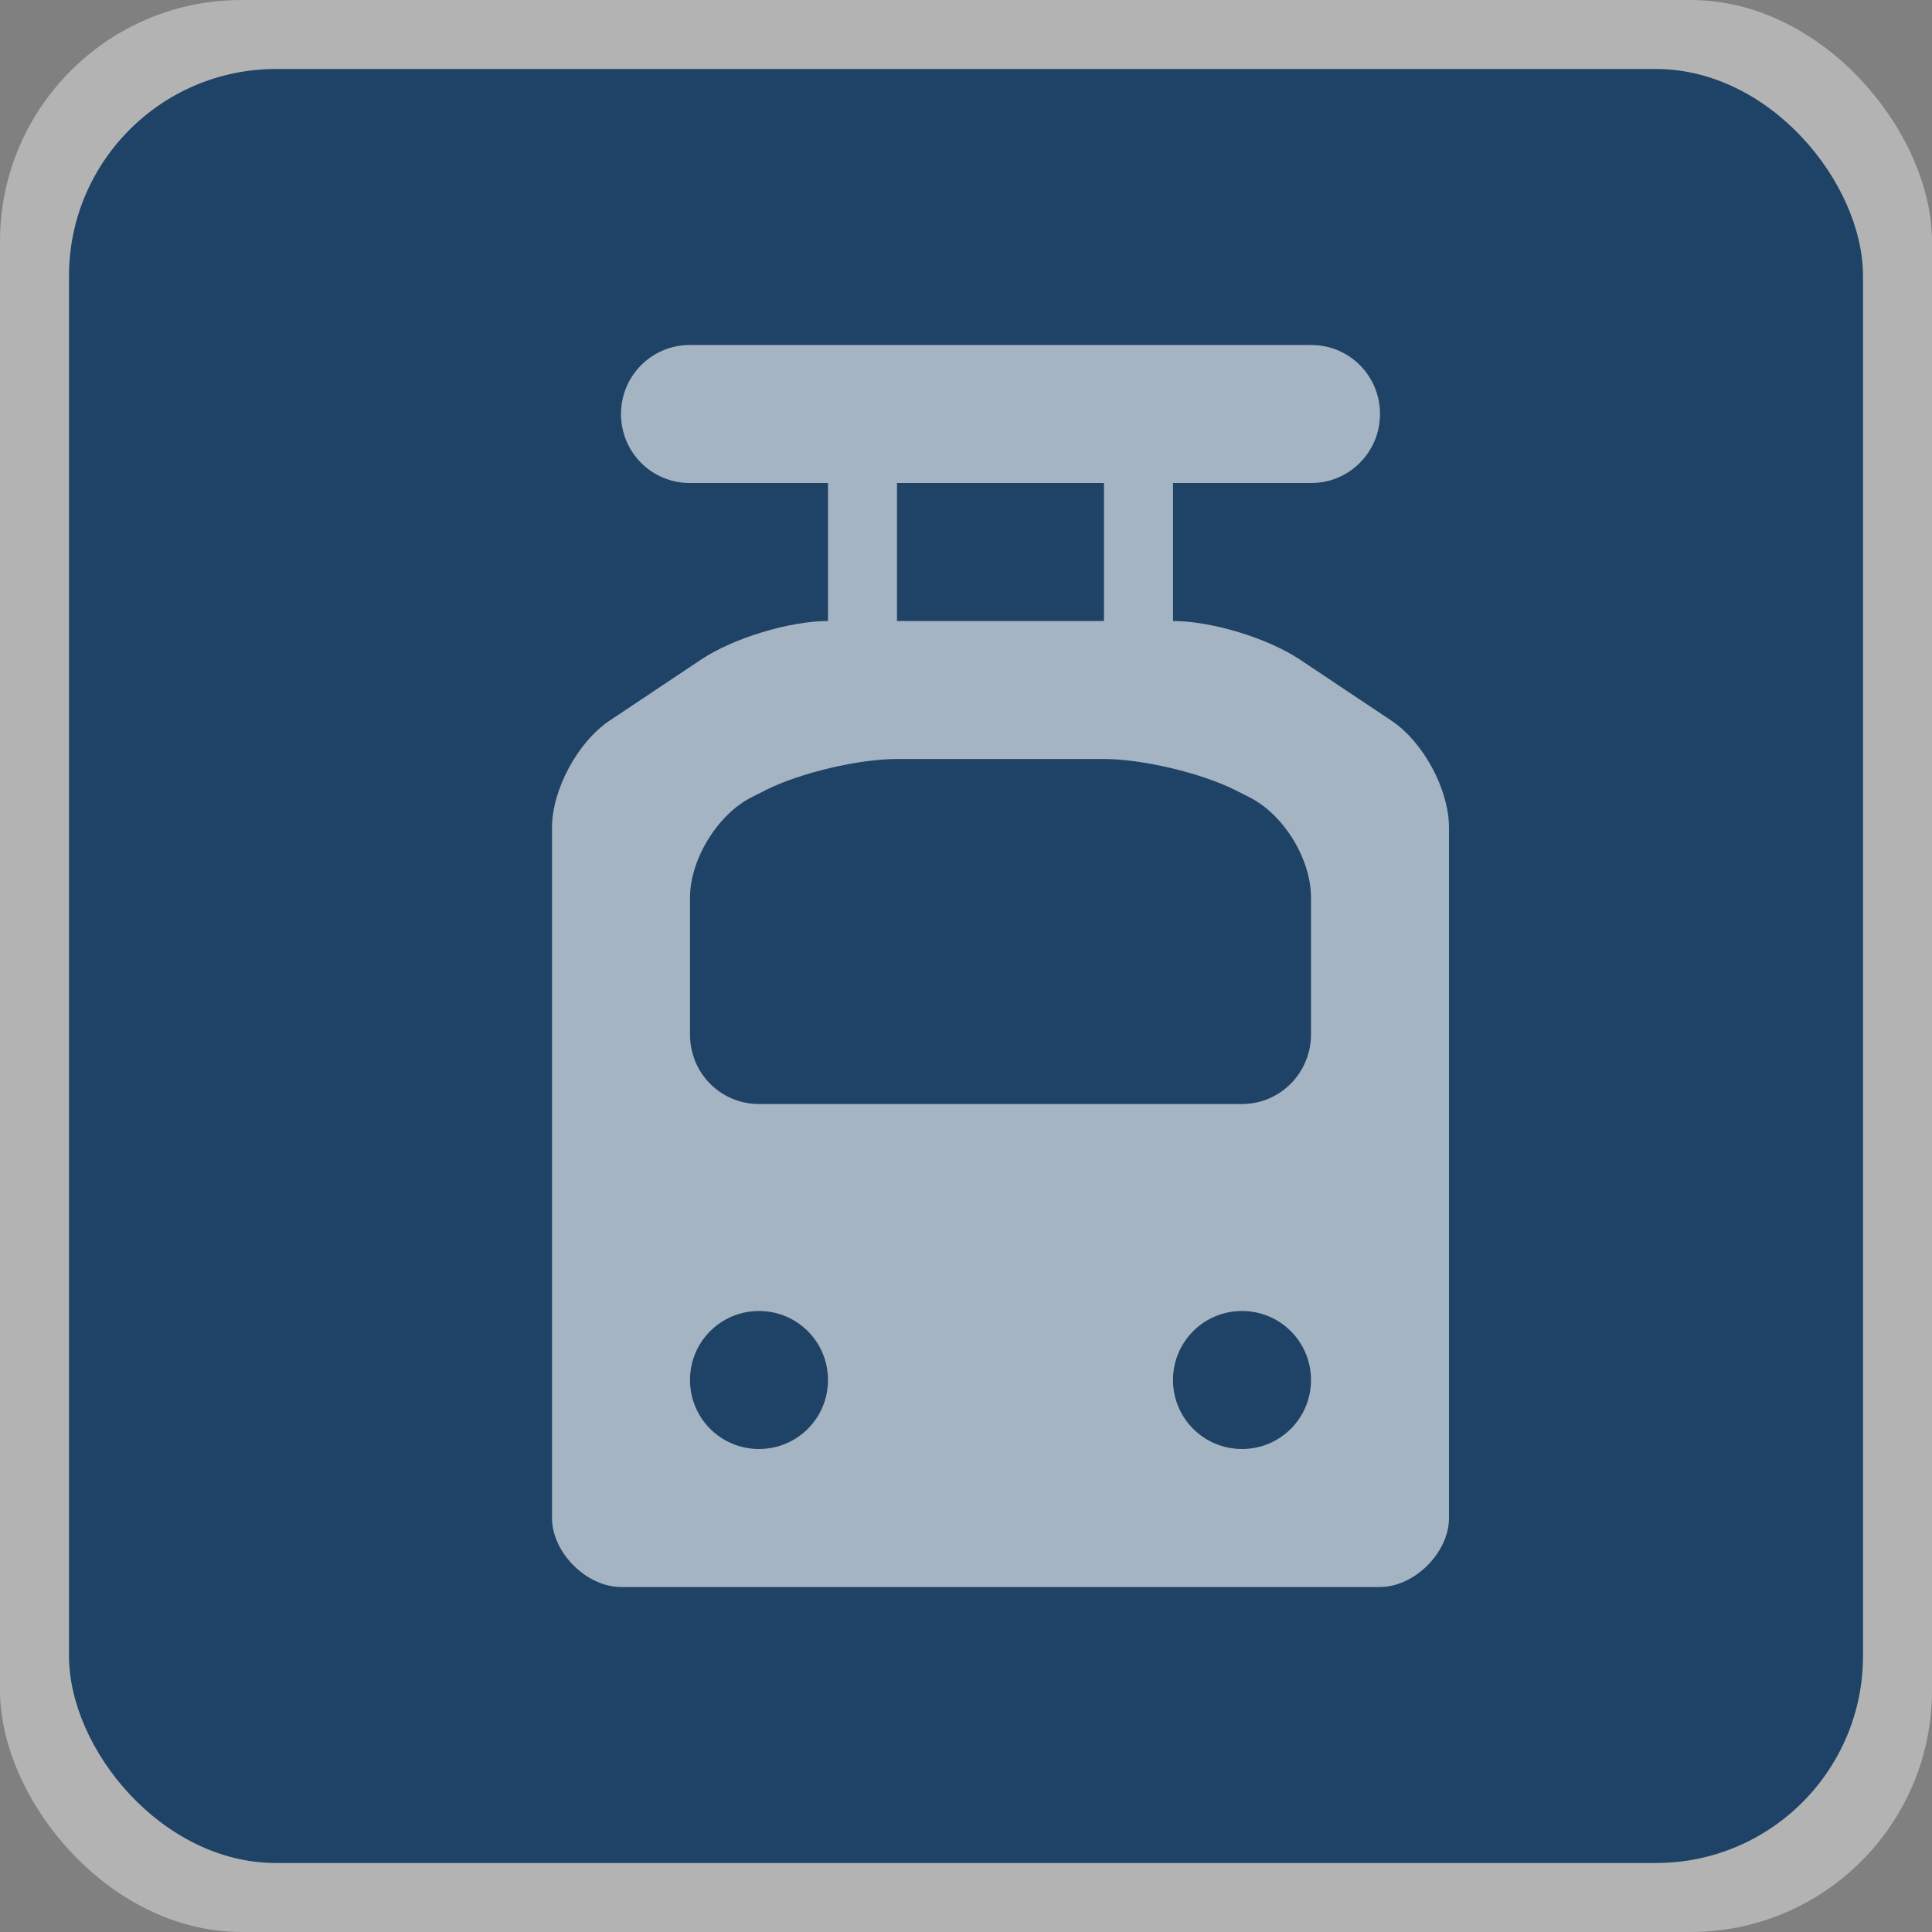 <svg width="28" height="28" viewBox="0 0 28 28">
  <rect x="0" y="0" width="28" height="28" fill="#808080" stroke="none"/>
  <g fill="none" fill-rule="evenodd">
    <rect width="28" height="28" fill="#FFF" opacity=".4" rx="3.5"/>
    <rect width="26" height="26" x="1" y="1" fill="#1F4366" rx="3"/>
    <path fill="#FFF" d="M12.003,9 C11.449,9 10.632,9.245 10.164,9.557 L8.836,10.443 C8.374,10.751 8,11.445 8,11.996 L8,22 C8,22.5 8.5,23 9,23 L11.5,23 L15,23 L17.5,23 L20,23 C20.5,23 21,22.5 21,22 L21,11.996 C21,11.446 20.632,10.755 20.164,10.443 L18.836,9.557 C18.374,9.249 17.562,9 16.997,9 L12.003,9 Z M11.105,11.447 C11.599,11.2 12.444,11 13,11 L16,11 C16.552,11 17.405,11.202 17.895,11.447 L18.105,11.553 C18.599,11.8 19,12.443 19,13.009 L19,14.991 C19,15.548 18.554,16 18.002,16 L10.998,16 C10.447,16 10,15.557 10,14.991 L10,13.009 C10,12.452 10.405,11.798 10.895,11.553 L11.105,11.447 Z M11,19 C11.554,19 12,19.446 12,20 C12,20.554 11.554,21 11,21 C10.446,21 10,20.554 10,20 C10,19.446 10.446,19 11,19 L11,19 Z M18,19 C18.554,19 19,19.446 19,20 C19,20.554 18.554,21 18,21 C17.446,21 17,20.554 17,20 C17,19.446 17.446,19 18,19 Z M9,6 C9,5.448 9.445,5 9.996,5 L19.004,5 C19.554,5 20,5.444 20,6 C20,6.552 19.555,7 19.004,7 L9.996,7 C9.446,7 9,6.556 9,6 Z M16,7 L17,7 L17,9 L16,9 L16,7 Z M12,7 L13,7 L13,9 L12,9 L12,7 Z" opacity=".6"/>
  </g>
</svg>
